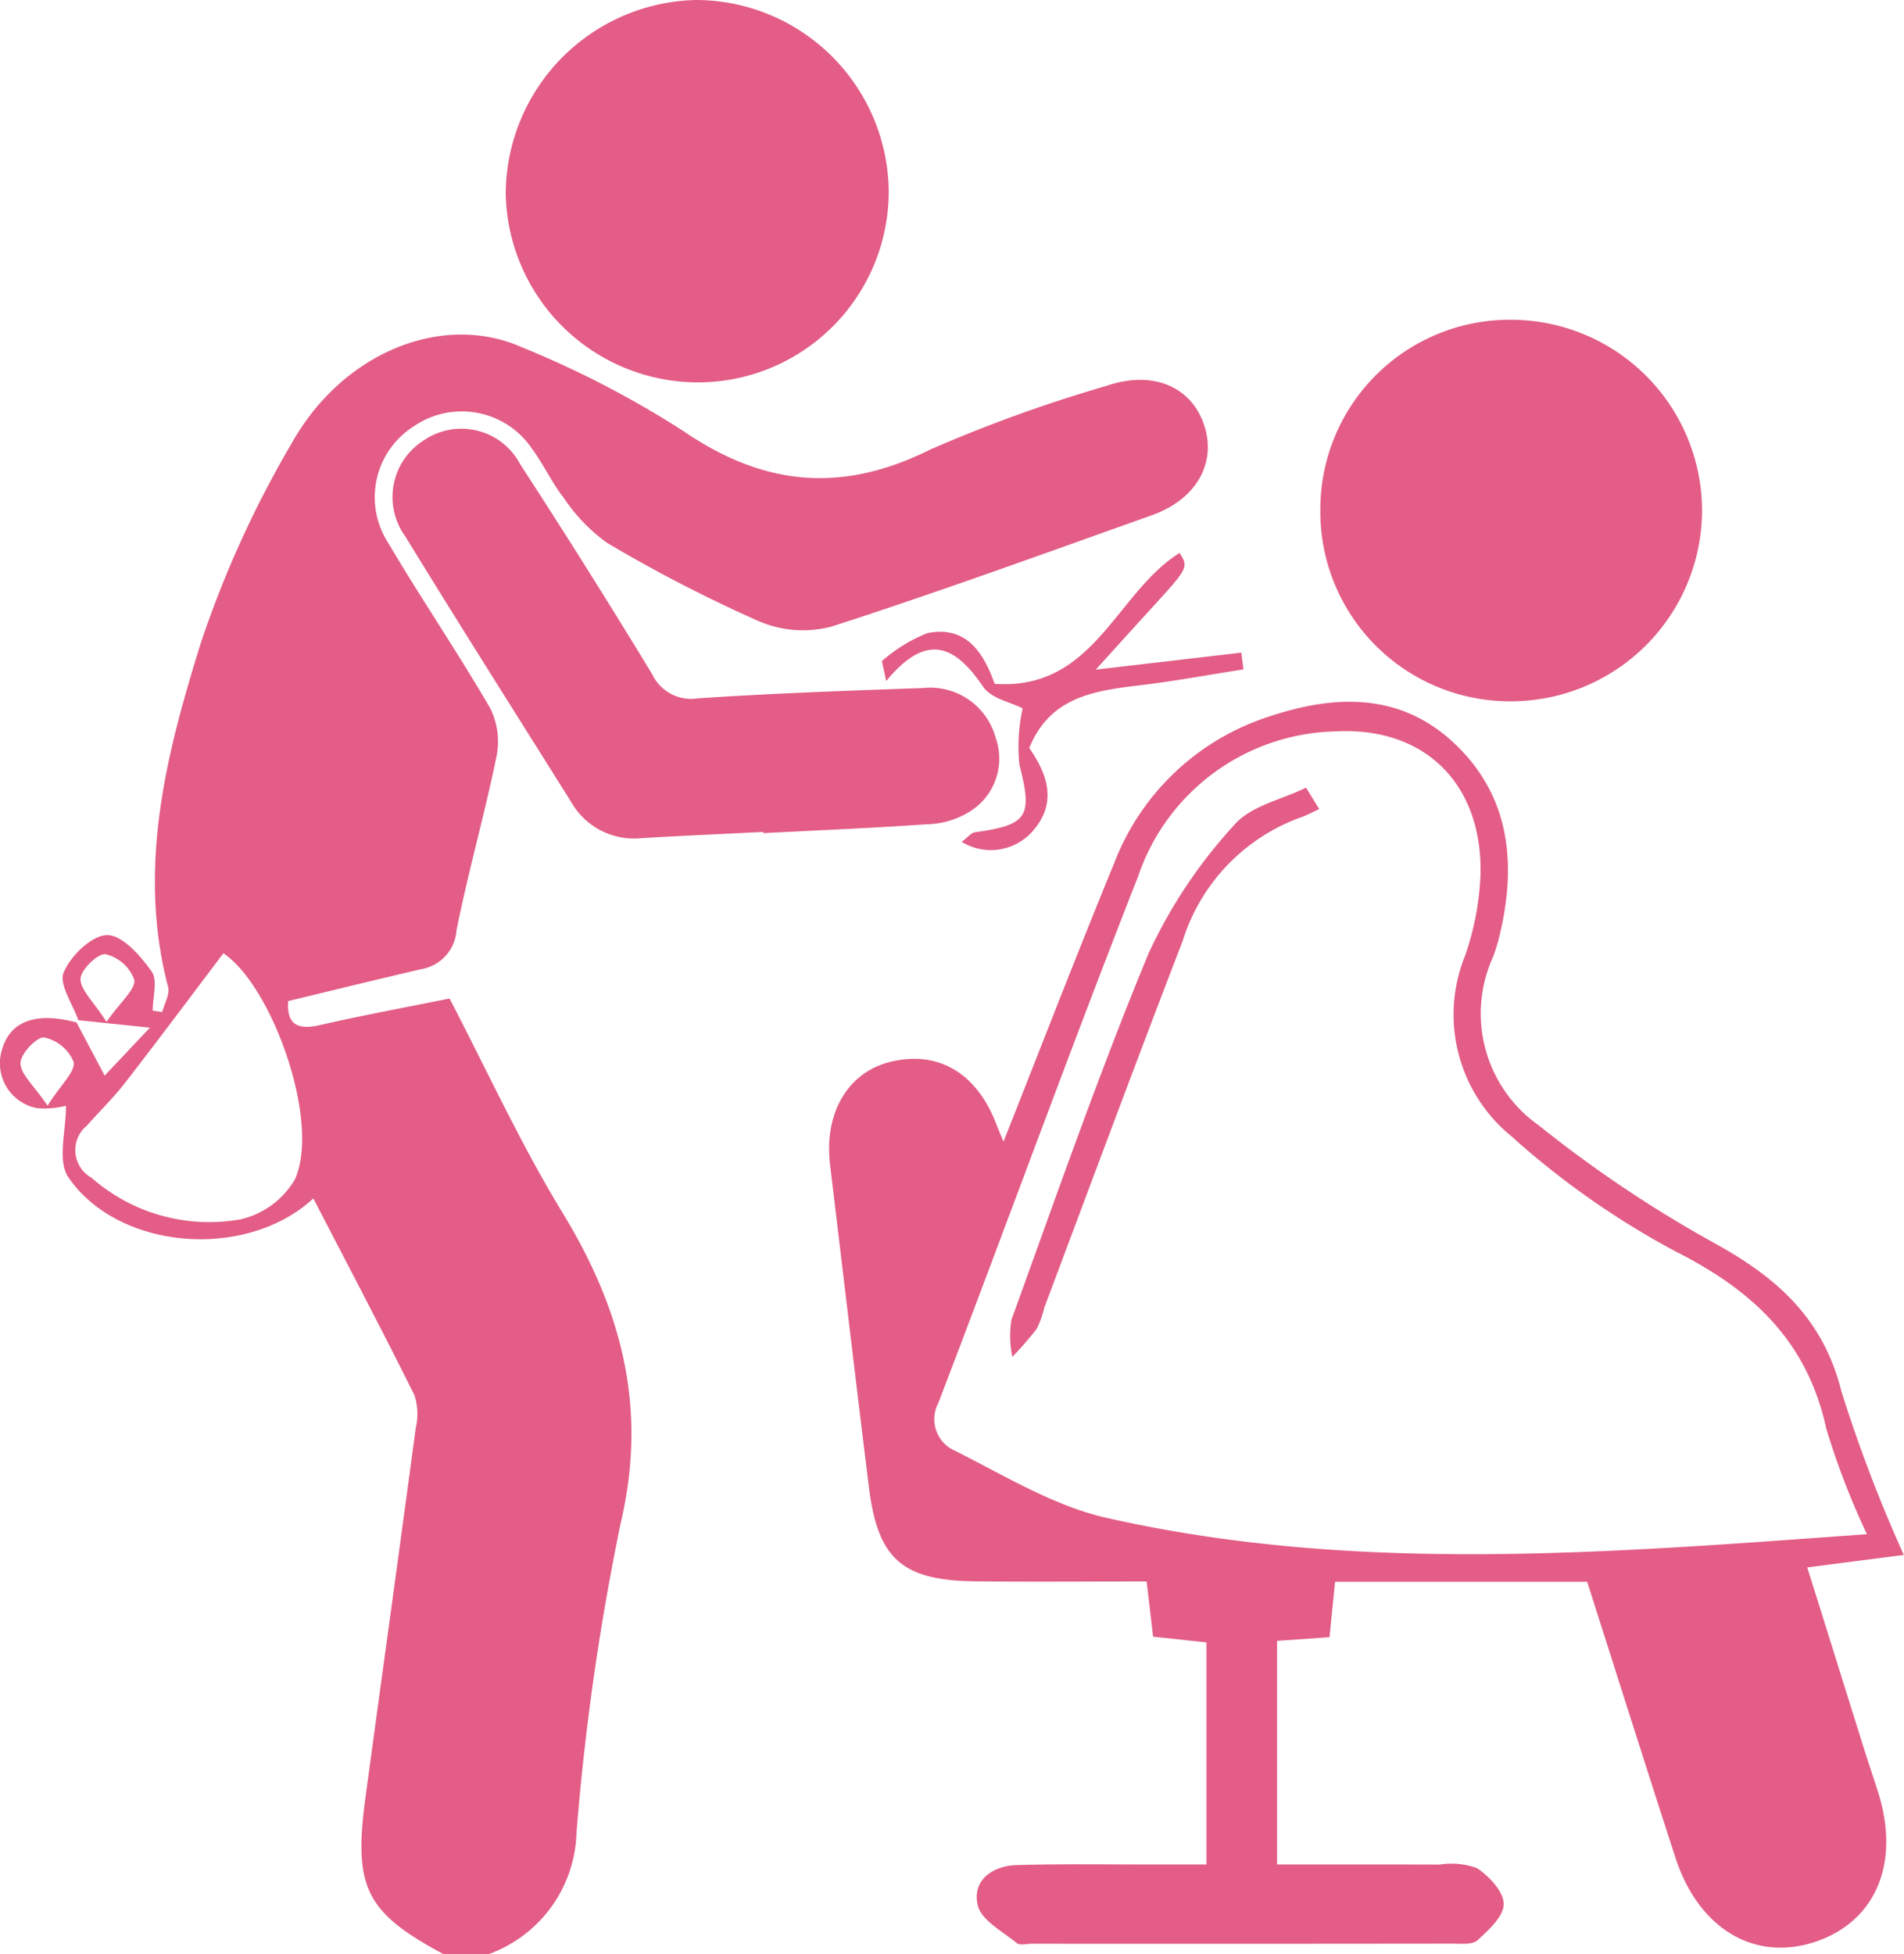<svg xmlns="http://www.w3.org/2000/svg" width="88.374" height="90.669" viewBox="0 0 88.374 90.669">
  <g id="Group_35" data-name="Group 35" transform="translate(-779.931 928.151)">
    <path id="Path_94" data-name="Path 94" d="M800.5-809.367c-3.583-1.922-4.172-3.086-3.609-7.236.775-5.724,1.571-11.445,2.337-17.171a2.844,2.844,0,0,0-.063-1.526c-1.517-3.05-3.106-6.064-4.69-9.125-3.113,2.874-9.031,2.418-11.366-.973-.537-.78-.1-2.228-.117-3.327a3.918,3.918,0,0,1-1.331.112,2.116,2.116,0,0,1-1.648-2.678c.367-1.357,1.569-1.807,3.47-1.3l1.306,2.467,2.1-2.225-3.324-.348c-.259-.752-.911-1.672-.68-2.216.326-.767,1.3-1.718,2.01-1.731s1.551.955,2.07,1.681c.294.411.053,1.2.053,1.823l.441.067c.1-.39.364-.823.275-1.164-1.445-5.51-.094-10.8,1.519-15.965a48.9,48.9,0,0,1,4.237-9.3c2.366-4.19,6.97-6.037,10.624-4.437a45.755,45.755,0,0,1,7.527,3.9c3.753,2.567,7.369,2.908,11.472.861a67.73,67.73,0,0,1,8.137-2.941c2.118-.735,3.91-.036,4.546,1.737s-.3,3.508-2.4,4.254c-4.94,1.757-9.869,3.553-14.857,5.164a5.2,5.2,0,0,1-3.362-.236,66.979,66.979,0,0,1-7.065-3.643,8.115,8.115,0,0,1-2.02-2.1c-.545-.69-.917-1.516-1.438-2.227a3.933,3.933,0,0,0-5.47-1.115,3.9,3.9,0,0,0-1.243,5.427c1.528,2.589,3.227,5.078,4.737,7.677a3.448,3.448,0,0,1,.3,2.233c-.554,2.709-1.317,5.375-1.86,8.086a1.958,1.958,0,0,1-1.611,1.792c-2.06.479-4.114.984-6.2,1.487-.075,1.071.415,1.357,1.472,1.115,1.942-.445,3.9-.805,6.016-1.234,1.715,3.283,3.283,6.722,5.237,9.926,2.756,4.515,3.967,9.068,2.708,14.421a116.043,116.043,0,0,0-2.05,14.352,6.181,6.181,0,0,1-4.057,5.638ZM790.3-855.8c-1.529,2.02-3.029,4.032-4.567,6.014-.541.7-1.183,1.315-1.766,1.98a1.468,1.468,0,0,0,.208,2.419,8.284,8.284,0,0,0,6.927,1.932,3.955,3.955,0,0,0,2.523-1.865C794.816-848,792.561-854.288,790.3-855.8Zm-5.424,3.181c.668-.954,1.354-1.51,1.288-1.954a1.888,1.888,0,0,0-1.33-1.184c-.347-.056-1.149.712-1.165,1.133C783.649-854.118,784.25-853.59,784.875-852.617Zm-2.736,3.888c.633-1,1.291-1.578,1.21-2.024a1.9,1.9,0,0,0-1.369-1.138c-.332-.047-1.1.759-1.1,1.184C780.876-850.2,781.486-849.691,782.139-848.729Z" transform="translate(0 -28.115)" fill="#e35d86"/>
    <path id="Path_95" data-name="Path 95" d="M905.633-782.665V-792.97l-2.478-.264c-.093-.8-.179-1.547-.3-2.564-2.66,0-5.291.022-7.922-.005-3.424-.035-4.555-1.026-4.97-4.378-.617-4.977-1.2-9.96-1.8-14.939-.294-2.432.836-4.339,2.865-4.806,2.163-.5,3.918.536,4.825,2.843.1.262.212.521.358.877,1.741-4.393,3.394-8.679,5.139-12.927a11.456,11.456,0,0,1,7.236-6.814c3.018-1,6.006-1.091,8.487,1.2,2.6,2.4,2.962,5.506,2.2,8.819a8.291,8.291,0,0,1-.355,1.186,6.344,6.344,0,0,0,2.133,7.777,57.688,57.688,0,0,0,8.206,5.495c2.879,1.591,5,3.486,5.843,6.838a67.219,67.219,0,0,0,2.9,7.605l-4.483.578c.9,2.86,1.77,5.659,2.648,8.456.212.675.444,1.343.654,2.019,1.023,3.294-.149,6-2.989,6.917-2.8.9-5.369-.647-6.435-3.935-1.381-4.258-2.73-8.527-4.093-12.79h-11.7l-.259,2.57-2.433.171v10.377c2.518,0,5.034-.007,7.55.005a3.456,3.456,0,0,1,1.727.163c.564.374,1.235,1.087,1.241,1.66s-.695,1.213-1.213,1.685c-.246.223-.788.159-1.2.16q-9.745.012-19.489.005c-.236,0-.553.09-.695-.028-.659-.545-1.648-1.058-1.813-1.751-.277-1.159.671-1.839,1.816-1.872,2.183-.063,4.369-.024,6.554-.027C904.1-782.666,904.79-782.665,905.633-782.665Zm30.655-15.325a35.31,35.31,0,0,1-1.892-4.916c-.882-4.037-3.4-6.391-6.992-8.207a38.476,38.476,0,0,1-7.631-5.354,7.276,7.276,0,0,1-2.138-8.366,12.933,12.933,0,0,0,.718-3.8c.084-4.183-2.6-6.839-6.746-6.61a9.909,9.909,0,0,0-9.145,6.72c-3.187,8.111-6.157,16.307-9.276,24.445a1.6,1.6,0,0,0,.784,2.221c2.294,1.148,4.574,2.556,7.03,3.11C912.609-796.125,924.327-797.131,936.288-797.99Z" transform="translate(-69.703 -58.969)" fill="#e35d86"/>
    <path id="Path_96" data-name="Path 96" d="M952.194-877.746a8.789,8.789,0,0,1,9.043-8.687,8.87,8.87,0,0,1,8.672,8.921,8.878,8.878,0,0,1-8.995,8.779A8.8,8.8,0,0,1,952.194-877.746Z" transform="translate(-110.978 -26.876)" fill="#e35d86"/>
    <path id="Path_97" data-name="Path 97" d="M854.792-910.407a8.932,8.932,0,0,1-8.884-8.738,9.03,9.03,0,0,1,8.832-9.006,8.964,8.964,0,0,1,8.945,8.866A8.864,8.864,0,0,1,854.792-910.407Z" transform="translate(-42.504 0)" fill="#e35d86"/>
    <path id="Path_98" data-name="Path 98" d="M848.378-853.532c-1.887.095-3.774.174-5.659.289a3.362,3.362,0,0,1-3.27-1.694c-2.569-4.1-5.161-8.184-7.689-12.307a3.11,3.11,0,0,1,.9-4.485,3.083,3.083,0,0,1,4.436,1.141q3.136,4.821,6.123,9.737a2,2,0,0,0,2.118,1.12c3.474-.236,6.956-.356,10.438-.478a3.151,3.151,0,0,1,3.384,2.3,2.891,2.891,0,0,1-1.342,3.515,3.926,3.926,0,0,1-1.833.505c-2.532.175-5.068.281-7.6.412Z" transform="translate(-33.017 -36.014)" fill="#e35d86"/>
    <path id="Path_99" data-name="Path 99" d="M901.836-846.964c.8,1.152,1.318,2.474.219,3.788a2.584,2.584,0,0,1-3.355.567c.3-.223.441-.421.609-.444,2.48-.336,2.683-.751,2.07-3.135a8.23,8.23,0,0,1,.15-2.616c-.543-.28-1.461-.453-1.832-1-1.273-1.871-2.583-2.591-4.5-.268l-.2-.924a7.287,7.287,0,0,1,2.115-1.3c1.8-.361,2.611.92,3.117,2.357,4.614.318,5.623-4.229,8.583-6.075.425.677.424.676-1.381,2.65-.779.852-1.552,1.71-2.507,2.763l6.754-.786.1.775c-1.622.253-3.237.554-4.866.746C904.827-849.613,902.8-849.328,901.836-846.964Z" transform="translate(-74.132 -46.478)" fill="#e35d86"/>
    <path id="Path_100" data-name="Path 100" d="M926.034-824.409c-.306.137-.6.3-.92.407a8.909,8.909,0,0,0-5.413,5.7c-2.182,5.656-4.288,11.341-6.422,17.014a4.45,4.45,0,0,1-.356.994,15.03,15.03,0,0,1-1.132,1.3,4.843,4.843,0,0,1-.044-1.711c2.069-5.7,4.058-11.433,6.377-17.03a23.2,23.2,0,0,1,3.971-5.943c.753-.881,2.2-1.17,3.329-1.728Z" transform="translate(-84.873 -66.196)" fill="#e35d86"/>
  </g>
</svg>

